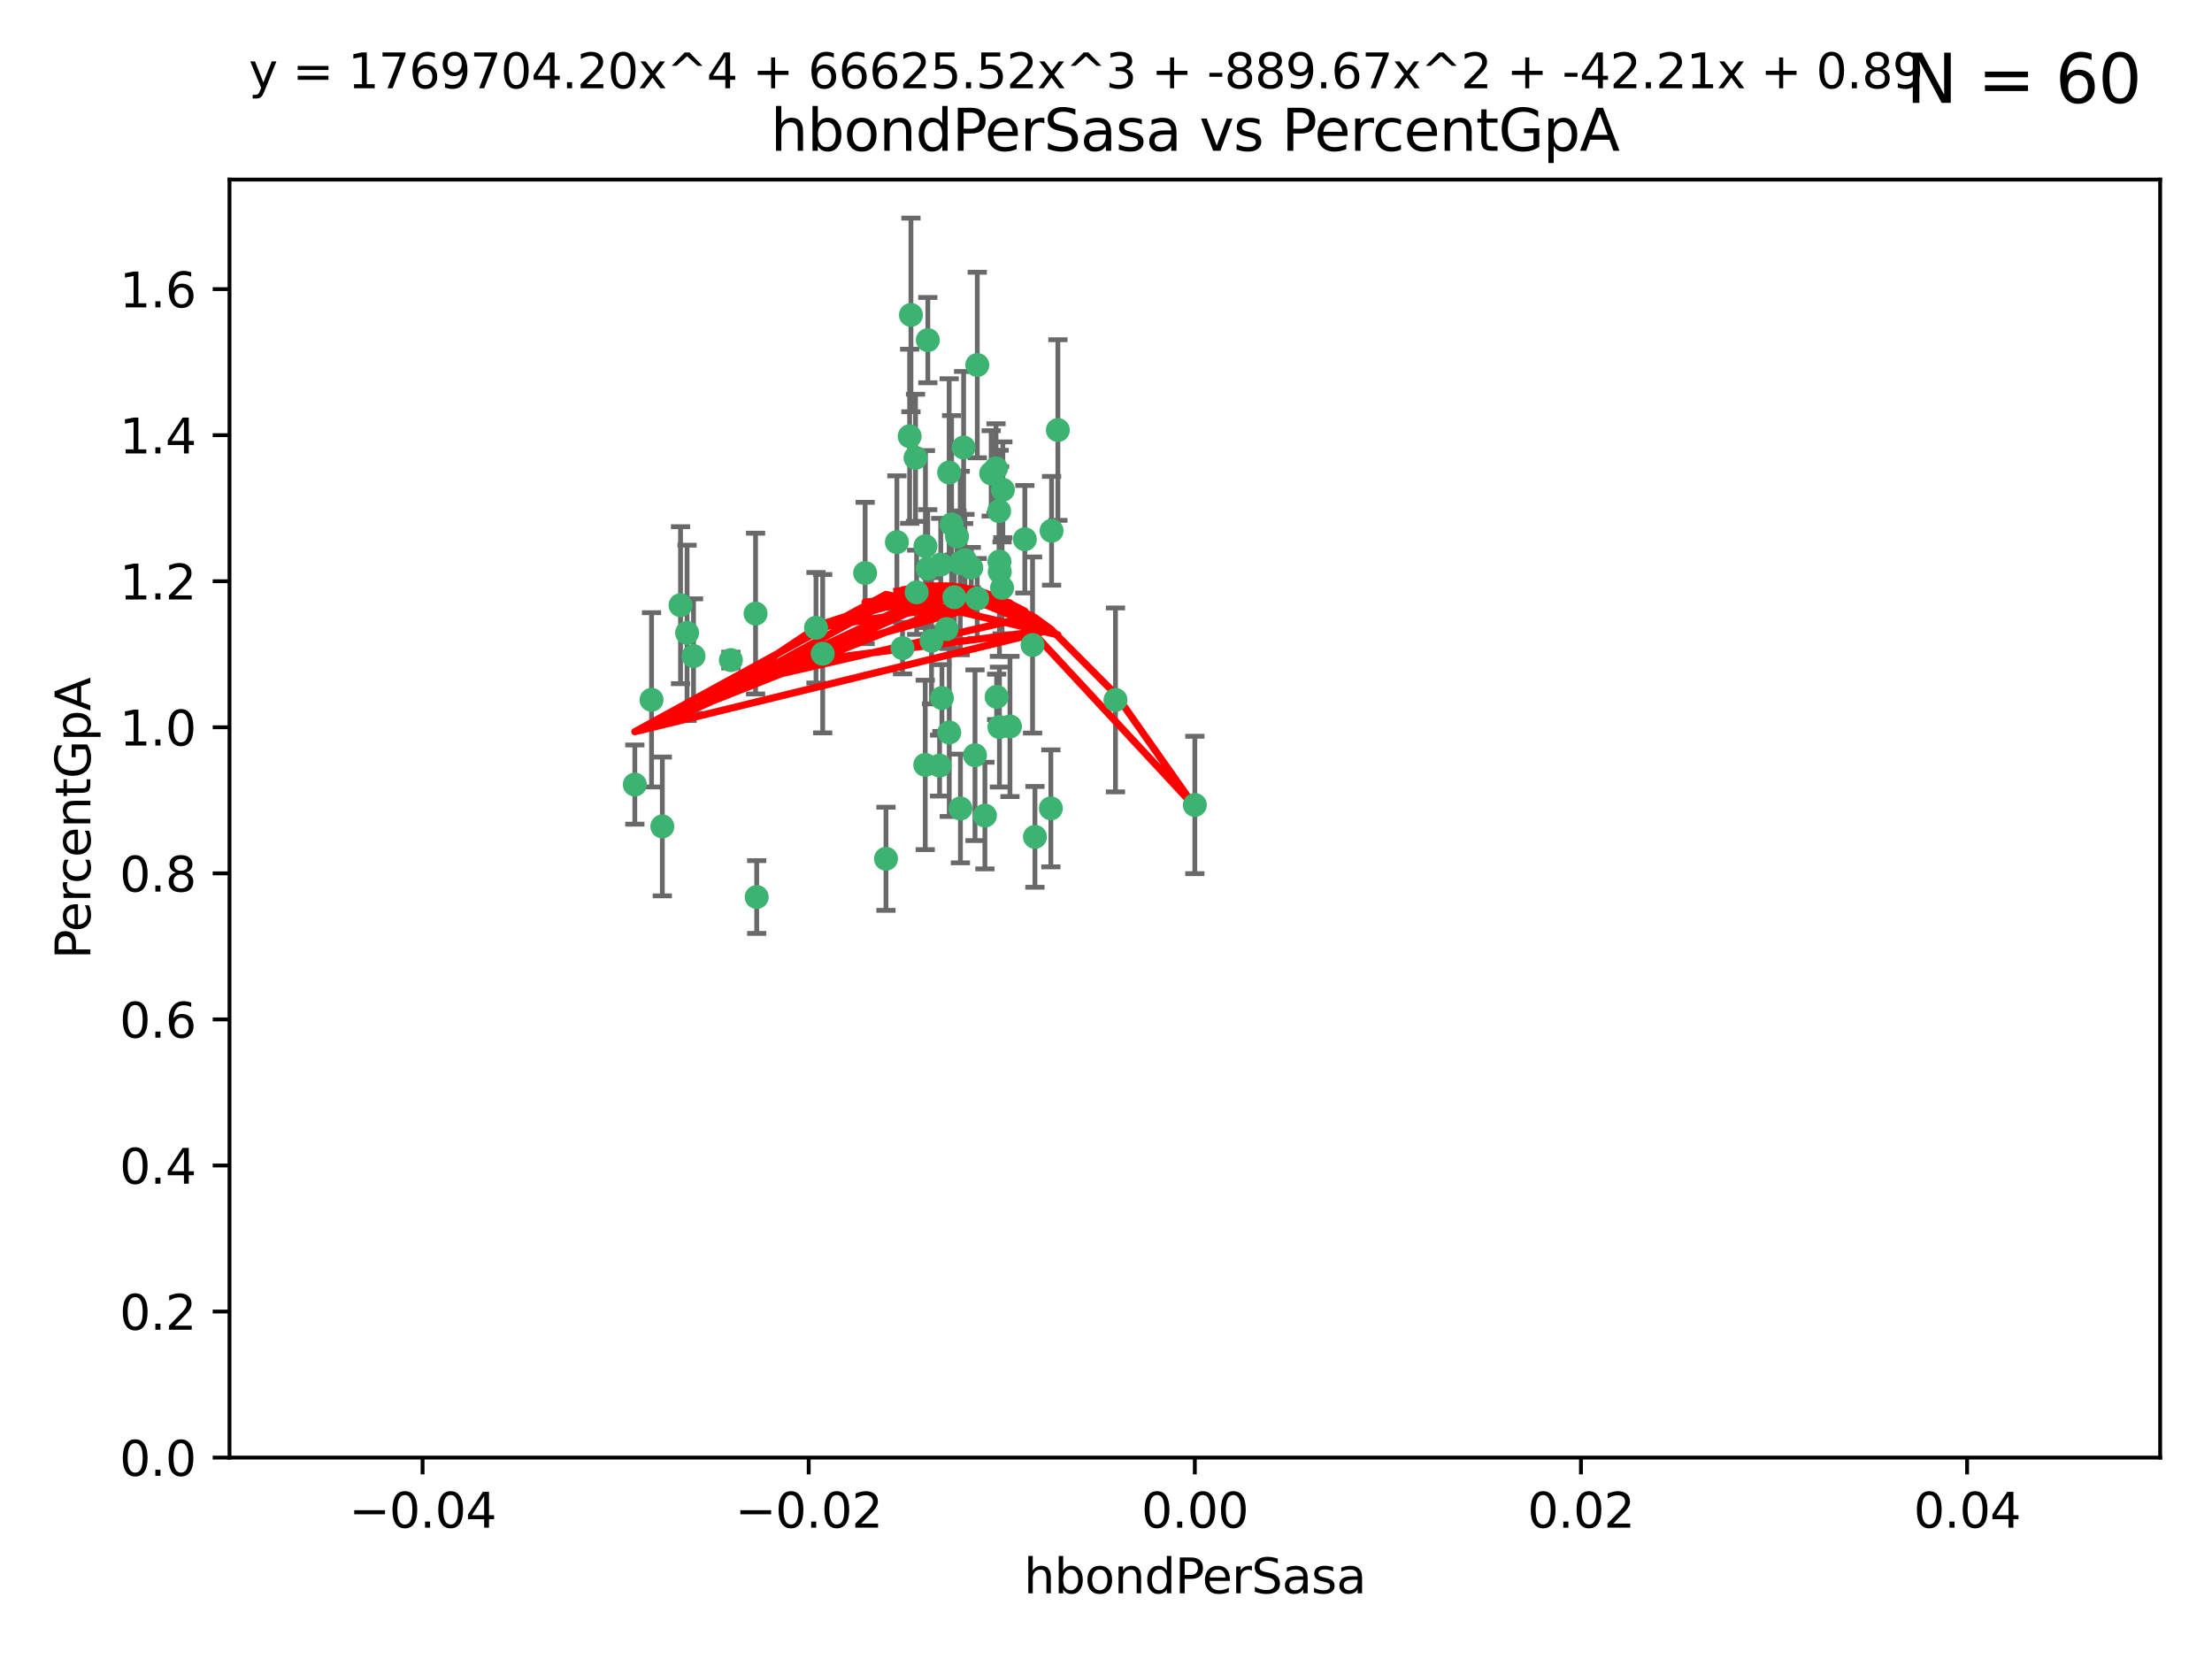 <?xml version="1.0" encoding="utf-8" standalone="no"?>
<!DOCTYPE svg PUBLIC "-//W3C//DTD SVG 1.1//EN"
  "http://www.w3.org/Graphics/SVG/1.1/DTD/svg11.dtd">
<svg xmlns:xlink="http://www.w3.org/1999/xlink" width="460.8pt" height="345.6pt" viewBox="0 0 460.8 345.6" xmlns="http://www.w3.org/2000/svg" version="1.1">
 <defs>
  <style type="text/css">*{stroke-linejoin: round; stroke-linecap: butt}</style>
 </defs>
 <g id="figure_1">
  <g id="patch_1">
   <path d="M 0 345.6 
L 460.8 345.6 
L 460.8 0 
L 0 0 
z
" style="fill: #ffffff"/>
  </g>
  <g id="axes_1">
   <g id="patch_2">
    <path d="M 47.81 303.64 
L 450 303.64 
L 450 37.411 
L 47.81 37.411 
z
" style="fill: #ffffff"/>
   </g>
   <g id="PathCollection_1">
    <defs>
     <path id="me1544c2ccb" d="M 0 1.118 
C 0.297 1.118 0.581 1 0.791 0.791 
C 1 0.581 1.118 0.297 1.118 0 
C 1.118 -0.297 1 -0.581 0.791 -0.791 
C 0.581 -1 0.297 -1.118 0 -1.118 
C -0.297 -1.118 -0.581 -1 -0.791 -0.791 
C -1 -0.581 -1.118 -0.297 -1.118 0 
C -1.118 0.297 -1 0.581 -0.791 0.791 
C -0.581 1 -0.297 1.118 0 1.118 
z
" style="stroke: #3cb371"/>
    </defs>
    <g clip-path="url(#pfe7e576bdf)">
     <use xlink:href="#me1544c2ccb" x="186.841" y="112.935" style="fill: #3cb371; stroke: #3cb371"/>
     <use xlink:href="#me1544c2ccb" x="197.183" y="131.048" style="fill: #3cb371; stroke: #3cb371"/>
     <use xlink:href="#me1544c2ccb" x="189.497" y="90.88" style="fill: #3cb371; stroke: #3cb371"/>
     <use xlink:href="#me1544c2ccb" x="206.483" y="98.611" style="fill: #3cb371; stroke: #3cb371"/>
     <use xlink:href="#me1544c2ccb" x="199.362" y="111.768" style="fill: #3cb371; stroke: #3cb371"/>
     <use xlink:href="#me1544c2ccb" x="203.111" y="157.33" style="fill: #3cb371; stroke: #3cb371"/>
     <use xlink:href="#me1544c2ccb" x="180.222" y="119.368" style="fill: #3cb371; stroke: #3cb371"/>
     <use xlink:href="#me1544c2ccb" x="208.201" y="151.457" style="fill: #3cb371; stroke: #3cb371"/>
     <use xlink:href="#me1544c2ccb" x="189.767" y="65.606" style="fill: #3cb371; stroke: #3cb371"/>
     <use xlink:href="#me1544c2ccb" x="208.27" y="119.105" style="fill: #3cb371; stroke: #3cb371"/>
     <use xlink:href="#me1544c2ccb" x="169.987" y="130.776" style="fill: #3cb371; stroke: #3cb371"/>
     <use xlink:href="#me1544c2ccb" x="157.399" y="127.82" style="fill: #3cb371; stroke: #3cb371"/>
     <use xlink:href="#me1544c2ccb" x="208.911" y="102.028" style="fill: #3cb371; stroke: #3cb371"/>
     <use xlink:href="#me1544c2ccb" x="197.727" y="98.431" style="fill: #3cb371; stroke: #3cb371"/>
     <use xlink:href="#me1544c2ccb" x="193.258" y="118.446" style="fill: #3cb371; stroke: #3cb371"/>
     <use xlink:href="#me1544c2ccb" x="200.74" y="93.226" style="fill: #3cb371; stroke: #3cb371"/>
     <use xlink:href="#me1544c2ccb" x="137.974" y="172.163" style="fill: #3cb371; stroke: #3cb371"/>
     <use xlink:href="#me1544c2ccb" x="135.728" y="145.786" style="fill: #3cb371; stroke: #3cb371"/>
     <use xlink:href="#me1544c2ccb" x="197.748" y="152.588" style="fill: #3cb371; stroke: #3cb371"/>
     <use xlink:href="#me1544c2ccb" x="198.808" y="124.404" style="fill: #3cb371; stroke: #3cb371"/>
     <use xlink:href="#me1544c2ccb" x="188.017" y="135.021" style="fill: #3cb371; stroke: #3cb371"/>
     <use xlink:href="#me1544c2ccb" x="192.745" y="159.342" style="fill: #3cb371; stroke: #3cb371"/>
     <use xlink:href="#me1544c2ccb" x="210.395" y="151.333" style="fill: #3cb371; stroke: #3cb371"/>
     <use xlink:href="#me1544c2ccb" x="200.032" y="117.288" style="fill: #3cb371; stroke: #3cb371"/>
     <use xlink:href="#me1544c2ccb" x="152.254" y="137.505" style="fill: #3cb371; stroke: #3cb371"/>
     <use xlink:href="#me1544c2ccb" x="215.099" y="134.369" style="fill: #3cb371; stroke: #3cb371"/>
     <use xlink:href="#me1544c2ccb" x="198.235" y="109.235" style="fill: #3cb371; stroke: #3cb371"/>
     <use xlink:href="#me1544c2ccb" x="143.128" y="131.834" style="fill: #3cb371; stroke: #3cb371"/>
     <use xlink:href="#me1544c2ccb" x="141.765" y="126.071" style="fill: #3cb371; stroke: #3cb371"/>
     <use xlink:href="#me1544c2ccb" x="190.719" y="95.371" style="fill: #3cb371; stroke: #3cb371"/>
     <use xlink:href="#me1544c2ccb" x="192.786" y="113.783" style="fill: #3cb371; stroke: #3cb371"/>
     <use xlink:href="#me1544c2ccb" x="203.584" y="76.037" style="fill: #3cb371; stroke: #3cb371"/>
     <use xlink:href="#me1544c2ccb" x="195.973" y="117.606" style="fill: #3cb371; stroke: #3cb371"/>
     <use xlink:href="#me1544c2ccb" x="202.337" y="118.255" style="fill: #3cb371; stroke: #3cb371"/>
     <use xlink:href="#me1544c2ccb" x="208.133" y="106.473" style="fill: #3cb371; stroke: #3cb371"/>
     <use xlink:href="#me1544c2ccb" x="213.494" y="112.334" style="fill: #3cb371; stroke: #3cb371"/>
     <use xlink:href="#me1544c2ccb" x="196.219" y="145.408" style="fill: #3cb371; stroke: #3cb371"/>
     <use xlink:href="#me1544c2ccb" x="190.955" y="123.385" style="fill: #3cb371; stroke: #3cb371"/>
     <use xlink:href="#me1544c2ccb" x="194.053" y="133.482" style="fill: #3cb371; stroke: #3cb371"/>
     <use xlink:href="#me1544c2ccb" x="201.01" y="116.673" style="fill: #3cb371; stroke: #3cb371"/>
     <use xlink:href="#me1544c2ccb" x="193.283" y="70.852" style="fill: #3cb371; stroke: #3cb371"/>
     <use xlink:href="#me1544c2ccb" x="208.202" y="116.973" style="fill: #3cb371; stroke: #3cb371"/>
     <use xlink:href="#me1544c2ccb" x="207.487" y="97.572" style="fill: #3cb371; stroke: #3cb371"/>
     <use xlink:href="#me1544c2ccb" x="203.569" y="124.669" style="fill: #3cb371; stroke: #3cb371"/>
     <use xlink:href="#me1544c2ccb" x="207.62" y="145.171" style="fill: #3cb371; stroke: #3cb371"/>
     <use xlink:href="#me1544c2ccb" x="200.074" y="168.419" style="fill: #3cb371; stroke: #3cb371"/>
     <use xlink:href="#me1544c2ccb" x="171.383" y="136.178" style="fill: #3cb371; stroke: #3cb371"/>
     <use xlink:href="#me1544c2ccb" x="195.734" y="159.488" style="fill: #3cb371; stroke: #3cb371"/>
     <use xlink:href="#me1544c2ccb" x="220.377" y="89.586" style="fill: #3cb371; stroke: #3cb371"/>
     <use xlink:href="#me1544c2ccb" x="184.566" y="178.897" style="fill: #3cb371; stroke: #3cb371"/>
     <use xlink:href="#me1544c2ccb" x="132.246" y="163.438" style="fill: #3cb371; stroke: #3cb371"/>
     <use xlink:href="#me1544c2ccb" x="219.062" y="110.571" style="fill: #3cb371; stroke: #3cb371"/>
     <use xlink:href="#me1544c2ccb" x="157.634" y="186.867" style="fill: #3cb371; stroke: #3cb371"/>
     <use xlink:href="#me1544c2ccb" x="144.473" y="136.674" style="fill: #3cb371; stroke: #3cb371"/>
     <use xlink:href="#me1544c2ccb" x="205.177" y="169.899" style="fill: #3cb371; stroke: #3cb371"/>
     <use xlink:href="#me1544c2ccb" x="215.6" y="174.332" style="fill: #3cb371; stroke: #3cb371"/>
     <use xlink:href="#me1544c2ccb" x="218.914" y="168.396" style="fill: #3cb371; stroke: #3cb371"/>
     <use xlink:href="#me1544c2ccb" x="232.374" y="145.801" style="fill: #3cb371; stroke: #3cb371"/>
     <use xlink:href="#me1544c2ccb" x="248.905" y="167.688" style="fill: #3cb371; stroke: #3cb371"/>
     <use xlink:href="#me1544c2ccb" x="208.75" y="122.465" style="fill: #3cb371; stroke: #3cb371"/>
    </g>
   </g>
   <g id="matplotlib.axis_1">
    <g id="xtick_1">
     <g id="line2d_1">
      <defs>
       <path id="m67b1a441a1" d="M 0 0 
L 0 3.5 
" style="stroke: #000000; stroke-width: 0.8"/>
      </defs>
      <g>
       <use xlink:href="#m67b1a441a1" x="88.029" y="303.64" style="stroke: #000000; stroke-width: 0.8"/>
      </g>
     </g>
     <g id="text_1">
      <!-- −0.04 -->
      <g transform="translate(72.706 318.238)scale(0.1 -0.1)">
       <defs>
        <path id="DejaVuSans-2212" d="M 678 2272 
L 4684 2272 
L 4684 1741 
L 678 1741 
L 678 2272 
z
" transform="scale(0.016)"/>
        <path id="DejaVuSans-30" d="M 2034 4250 
Q 1547 4250 1301 3770 
Q 1056 3291 1056 2328 
Q 1056 1369 1301 889 
Q 1547 409 2034 409 
Q 2525 409 2770 889 
Q 3016 1369 3016 2328 
Q 3016 3291 2770 3770 
Q 2525 4250 2034 4250 
z
M 2034 4750 
Q 2819 4750 3233 4129 
Q 3647 3509 3647 2328 
Q 3647 1150 3233 529 
Q 2819 -91 2034 -91 
Q 1250 -91 836 529 
Q 422 1150 422 2328 
Q 422 3509 836 4129 
Q 1250 4750 2034 4750 
z
" transform="scale(0.016)"/>
        <path id="DejaVuSans-2e" d="M 684 794 
L 1344 794 
L 1344 0 
L 684 0 
L 684 794 
z
" transform="scale(0.016)"/>
        <path id="DejaVuSans-34" d="M 2419 4116 
L 825 1625 
L 2419 1625 
L 2419 4116 
z
M 2253 4666 
L 3047 4666 
L 3047 1625 
L 3713 1625 
L 3713 1100 
L 3047 1100 
L 3047 0 
L 2419 0 
L 2419 1100 
L 313 1100 
L 313 1709 
L 2253 4666 
z
" transform="scale(0.016)"/>
       </defs>
       <use xlink:href="#DejaVuSans-2212"/>
       <use xlink:href="#DejaVuSans-30" x="83.789"/>
       <use xlink:href="#DejaVuSans-2e" x="147.412"/>
       <use xlink:href="#DejaVuSans-30" x="179.199"/>
       <use xlink:href="#DejaVuSans-34" x="242.822"/>
      </g>
     </g>
    </g>
    <g id="xtick_2">
     <g id="line2d_2">
      <g>
       <use xlink:href="#m67b1a441a1" x="168.467" y="303.64" style="stroke: #000000; stroke-width: 0.8"/>
      </g>
     </g>
     <g id="text_2">
      <!-- −0.02 -->
      <g transform="translate(153.144 318.238)scale(0.1 -0.1)">
       <defs>
        <path id="DejaVuSans-32" d="M 1228 531 
L 3431 531 
L 3431 0 
L 469 0 
L 469 531 
Q 828 903 1448 1529 
Q 2069 2156 2228 2338 
Q 2531 2678 2651 2914 
Q 2772 3150 2772 3378 
Q 2772 3750 2511 3984 
Q 2250 4219 1831 4219 
Q 1534 4219 1204 4116 
Q 875 4013 500 3803 
L 500 4441 
Q 881 4594 1212 4672 
Q 1544 4750 1819 4750 
Q 2544 4750 2975 4387 
Q 3406 4025 3406 3419 
Q 3406 3131 3298 2873 
Q 3191 2616 2906 2266 
Q 2828 2175 2409 1742 
Q 1991 1309 1228 531 
z
" transform="scale(0.016)"/>
       </defs>
       <use xlink:href="#DejaVuSans-2212"/>
       <use xlink:href="#DejaVuSans-30" x="83.789"/>
       <use xlink:href="#DejaVuSans-2e" x="147.412"/>
       <use xlink:href="#DejaVuSans-30" x="179.199"/>
       <use xlink:href="#DejaVuSans-32" x="242.822"/>
      </g>
     </g>
    </g>
    <g id="xtick_3">
     <g id="line2d_3">
      <g>
       <use xlink:href="#m67b1a441a1" x="248.905" y="303.64" style="stroke: #000000; stroke-width: 0.8"/>
      </g>
     </g>
     <g id="text_3">
      <!-- 0.00 -->
      <g transform="translate(237.772 318.238)scale(0.1 -0.1)">
       <use xlink:href="#DejaVuSans-30"/>
       <use xlink:href="#DejaVuSans-2e" x="63.623"/>
       <use xlink:href="#DejaVuSans-30" x="95.41"/>
       <use xlink:href="#DejaVuSans-30" x="159.033"/>
      </g>
     </g>
    </g>
    <g id="xtick_4">
     <g id="line2d_4">
      <g>
       <use xlink:href="#m67b1a441a1" x="329.343" y="303.64" style="stroke: #000000; stroke-width: 0.8"/>
      </g>
     </g>
     <g id="text_4">
      <!-- 0.02 -->
      <g transform="translate(318.21 318.238)scale(0.1 -0.1)">
       <use xlink:href="#DejaVuSans-30"/>
       <use xlink:href="#DejaVuSans-2e" x="63.623"/>
       <use xlink:href="#DejaVuSans-30" x="95.41"/>
       <use xlink:href="#DejaVuSans-32" x="159.033"/>
      </g>
     </g>
    </g>
    <g id="xtick_5">
     <g id="line2d_5">
      <g>
       <use xlink:href="#m67b1a441a1" x="409.781" y="303.64" style="stroke: #000000; stroke-width: 0.8"/>
      </g>
     </g>
     <g id="text_5">
      <!-- 0.04 -->
      <g transform="translate(398.648 318.238)scale(0.1 -0.1)">
       <use xlink:href="#DejaVuSans-30"/>
       <use xlink:href="#DejaVuSans-2e" x="63.623"/>
       <use xlink:href="#DejaVuSans-30" x="95.41"/>
       <use xlink:href="#DejaVuSans-34" x="159.033"/>
      </g>
     </g>
    </g>
    <g id="text_6">
     <!-- hbondPerSasa -->
     <g transform="translate(213.287 331.917)scale(0.1 -0.1)">
      <defs>
       <path id="DejaVuSans-68" d="M 3513 2113 
L 3513 0 
L 2938 0 
L 2938 2094 
Q 2938 2591 2744 2837 
Q 2550 3084 2163 3084 
Q 1697 3084 1428 2787 
Q 1159 2491 1159 1978 
L 1159 0 
L 581 0 
L 581 4863 
L 1159 4863 
L 1159 2956 
Q 1366 3272 1645 3428 
Q 1925 3584 2291 3584 
Q 2894 3584 3203 3211 
Q 3513 2838 3513 2113 
z
" transform="scale(0.016)"/>
       <path id="DejaVuSans-62" d="M 3116 1747 
Q 3116 2381 2855 2742 
Q 2594 3103 2138 3103 
Q 1681 3103 1420 2742 
Q 1159 2381 1159 1747 
Q 1159 1113 1420 752 
Q 1681 391 2138 391 
Q 2594 391 2855 752 
Q 3116 1113 3116 1747 
z
M 1159 2969 
Q 1341 3281 1617 3432 
Q 1894 3584 2278 3584 
Q 2916 3584 3314 3078 
Q 3713 2572 3713 1747 
Q 3713 922 3314 415 
Q 2916 -91 2278 -91 
Q 1894 -91 1617 61 
Q 1341 213 1159 525 
L 1159 0 
L 581 0 
L 581 4863 
L 1159 4863 
L 1159 2969 
z
" transform="scale(0.016)"/>
       <path id="DejaVuSans-6f" d="M 1959 3097 
Q 1497 3097 1228 2736 
Q 959 2375 959 1747 
Q 959 1119 1226 758 
Q 1494 397 1959 397 
Q 2419 397 2687 759 
Q 2956 1122 2956 1747 
Q 2956 2369 2687 2733 
Q 2419 3097 1959 3097 
z
M 1959 3584 
Q 2709 3584 3137 3096 
Q 3566 2609 3566 1747 
Q 3566 888 3137 398 
Q 2709 -91 1959 -91 
Q 1206 -91 779 398 
Q 353 888 353 1747 
Q 353 2609 779 3096 
Q 1206 3584 1959 3584 
z
" transform="scale(0.016)"/>
       <path id="DejaVuSans-6e" d="M 3513 2113 
L 3513 0 
L 2938 0 
L 2938 2094 
Q 2938 2591 2744 2837 
Q 2550 3084 2163 3084 
Q 1697 3084 1428 2787 
Q 1159 2491 1159 1978 
L 1159 0 
L 581 0 
L 581 3500 
L 1159 3500 
L 1159 2956 
Q 1366 3272 1645 3428 
Q 1925 3584 2291 3584 
Q 2894 3584 3203 3211 
Q 3513 2838 3513 2113 
z
" transform="scale(0.016)"/>
       <path id="DejaVuSans-64" d="M 2906 2969 
L 2906 4863 
L 3481 4863 
L 3481 0 
L 2906 0 
L 2906 525 
Q 2725 213 2448 61 
Q 2172 -91 1784 -91 
Q 1150 -91 751 415 
Q 353 922 353 1747 
Q 353 2572 751 3078 
Q 1150 3584 1784 3584 
Q 2172 3584 2448 3432 
Q 2725 3281 2906 2969 
z
M 947 1747 
Q 947 1113 1208 752 
Q 1469 391 1925 391 
Q 2381 391 2643 752 
Q 2906 1113 2906 1747 
Q 2906 2381 2643 2742 
Q 2381 3103 1925 3103 
Q 1469 3103 1208 2742 
Q 947 2381 947 1747 
z
" transform="scale(0.016)"/>
       <path id="DejaVuSans-50" d="M 1259 4147 
L 1259 2394 
L 2053 2394 
Q 2494 2394 2734 2622 
Q 2975 2850 2975 3272 
Q 2975 3691 2734 3919 
Q 2494 4147 2053 4147 
L 1259 4147 
z
M 628 4666 
L 2053 4666 
Q 2838 4666 3239 4311 
Q 3641 3956 3641 3272 
Q 3641 2581 3239 2228 
Q 2838 1875 2053 1875 
L 1259 1875 
L 1259 0 
L 628 0 
L 628 4666 
z
" transform="scale(0.016)"/>
       <path id="DejaVuSans-65" d="M 3597 1894 
L 3597 1613 
L 953 1613 
Q 991 1019 1311 708 
Q 1631 397 2203 397 
Q 2534 397 2845 478 
Q 3156 559 3463 722 
L 3463 178 
Q 3153 47 2828 -22 
Q 2503 -91 2169 -91 
Q 1331 -91 842 396 
Q 353 884 353 1716 
Q 353 2575 817 3079 
Q 1281 3584 2069 3584 
Q 2775 3584 3186 3129 
Q 3597 2675 3597 1894 
z
M 3022 2063 
Q 3016 2534 2758 2815 
Q 2500 3097 2075 3097 
Q 1594 3097 1305 2825 
Q 1016 2553 972 2059 
L 3022 2063 
z
" transform="scale(0.016)"/>
       <path id="DejaVuSans-72" d="M 2631 2963 
Q 2534 3019 2420 3045 
Q 2306 3072 2169 3072 
Q 1681 3072 1420 2755 
Q 1159 2438 1159 1844 
L 1159 0 
L 581 0 
L 581 3500 
L 1159 3500 
L 1159 2956 
Q 1341 3275 1631 3429 
Q 1922 3584 2338 3584 
Q 2397 3584 2469 3576 
Q 2541 3569 2628 3553 
L 2631 2963 
z
" transform="scale(0.016)"/>
       <path id="DejaVuSans-53" d="M 3425 4513 
L 3425 3897 
Q 3066 4069 2747 4153 
Q 2428 4238 2131 4238 
Q 1616 4238 1336 4038 
Q 1056 3838 1056 3469 
Q 1056 3159 1242 3001 
Q 1428 2844 1947 2747 
L 2328 2669 
Q 3034 2534 3370 2195 
Q 3706 1856 3706 1288 
Q 3706 609 3251 259 
Q 2797 -91 1919 -91 
Q 1588 -91 1214 -16 
Q 841 59 441 206 
L 441 856 
Q 825 641 1194 531 
Q 1563 422 1919 422 
Q 2459 422 2753 634 
Q 3047 847 3047 1241 
Q 3047 1584 2836 1778 
Q 2625 1972 2144 2069 
L 1759 2144 
Q 1053 2284 737 2584 
Q 422 2884 422 3419 
Q 422 4038 858 4394 
Q 1294 4750 2059 4750 
Q 2388 4750 2728 4690 
Q 3069 4631 3425 4513 
z
" transform="scale(0.016)"/>
       <path id="DejaVuSans-61" d="M 2194 1759 
Q 1497 1759 1228 1600 
Q 959 1441 959 1056 
Q 959 750 1161 570 
Q 1363 391 1709 391 
Q 2188 391 2477 730 
Q 2766 1069 2766 1631 
L 2766 1759 
L 2194 1759 
z
M 3341 1997 
L 3341 0 
L 2766 0 
L 2766 531 
Q 2569 213 2275 61 
Q 1981 -91 1556 -91 
Q 1019 -91 701 211 
Q 384 513 384 1019 
Q 384 1609 779 1909 
Q 1175 2209 1959 2209 
L 2766 2209 
L 2766 2266 
Q 2766 2663 2505 2880 
Q 2244 3097 1772 3097 
Q 1472 3097 1187 3025 
Q 903 2953 641 2809 
L 641 3341 
Q 956 3463 1253 3523 
Q 1550 3584 1831 3584 
Q 2591 3584 2966 3190 
Q 3341 2797 3341 1997 
z
" transform="scale(0.016)"/>
       <path id="DejaVuSans-73" d="M 2834 3397 
L 2834 2853 
Q 2591 2978 2328 3040 
Q 2066 3103 1784 3103 
Q 1356 3103 1142 2972 
Q 928 2841 928 2578 
Q 928 2378 1081 2264 
Q 1234 2150 1697 2047 
L 1894 2003 
Q 2506 1872 2764 1633 
Q 3022 1394 3022 966 
Q 3022 478 2636 193 
Q 2250 -91 1575 -91 
Q 1294 -91 989 -36 
Q 684 19 347 128 
L 347 722 
Q 666 556 975 473 
Q 1284 391 1588 391 
Q 1994 391 2212 530 
Q 2431 669 2431 922 
Q 2431 1156 2273 1281 
Q 2116 1406 1581 1522 
L 1381 1569 
Q 847 1681 609 1914 
Q 372 2147 372 2553 
Q 372 3047 722 3315 
Q 1072 3584 1716 3584 
Q 2034 3584 2315 3537 
Q 2597 3491 2834 3397 
z
" transform="scale(0.016)"/>
      </defs>
      <use xlink:href="#DejaVuSans-68"/>
      <use xlink:href="#DejaVuSans-62" x="63.379"/>
      <use xlink:href="#DejaVuSans-6f" x="126.855"/>
      <use xlink:href="#DejaVuSans-6e" x="188.037"/>
      <use xlink:href="#DejaVuSans-64" x="251.416"/>
      <use xlink:href="#DejaVuSans-50" x="314.893"/>
      <use xlink:href="#DejaVuSans-65" x="371.57"/>
      <use xlink:href="#DejaVuSans-72" x="433.094"/>
      <use xlink:href="#DejaVuSans-53" x="474.207"/>
      <use xlink:href="#DejaVuSans-61" x="537.684"/>
      <use xlink:href="#DejaVuSans-73" x="598.963"/>
      <use xlink:href="#DejaVuSans-61" x="651.062"/>
     </g>
    </g>
   </g>
   <g id="matplotlib.axis_2">
    <g id="ytick_1">
     <g id="line2d_6">
      <defs>
       <path id="m47189e7458" d="M 0 0 
L -3.5 0 
" style="stroke: #000000; stroke-width: 0.8"/>
      </defs>
      <g>
       <use xlink:href="#m47189e7458" x="47.81" y="303.64" style="stroke: #000000; stroke-width: 0.8"/>
      </g>
     </g>
     <g id="text_7">
      <!-- 0.0 -->
      <g transform="translate(24.907 307.439)scale(0.1 -0.1)">
       <use xlink:href="#DejaVuSans-30"/>
       <use xlink:href="#DejaVuSans-2e" x="63.623"/>
       <use xlink:href="#DejaVuSans-30" x="95.41"/>
      </g>
     </g>
    </g>
    <g id="ytick_2">
     <g id="line2d_7">
      <g>
       <use xlink:href="#m47189e7458" x="47.81" y="273.214" style="stroke: #000000; stroke-width: 0.8"/>
      </g>
     </g>
     <g id="text_8">
      <!-- 0.2 -->
      <g transform="translate(24.907 277.013)scale(0.1 -0.1)">
       <use xlink:href="#DejaVuSans-30"/>
       <use xlink:href="#DejaVuSans-2e" x="63.623"/>
       <use xlink:href="#DejaVuSans-32" x="95.41"/>
      </g>
     </g>
    </g>
    <g id="ytick_3">
     <g id="line2d_8">
      <g>
       <use xlink:href="#m47189e7458" x="47.81" y="242.788" style="stroke: #000000; stroke-width: 0.8"/>
      </g>
     </g>
     <g id="text_9">
      <!-- 0.4 -->
      <g transform="translate(24.907 246.587)scale(0.1 -0.1)">
       <use xlink:href="#DejaVuSans-30"/>
       <use xlink:href="#DejaVuSans-2e" x="63.623"/>
       <use xlink:href="#DejaVuSans-34" x="95.41"/>
      </g>
     </g>
    </g>
    <g id="ytick_4">
     <g id="line2d_9">
      <g>
       <use xlink:href="#m47189e7458" x="47.81" y="212.362" style="stroke: #000000; stroke-width: 0.8"/>
      </g>
     </g>
     <g id="text_10">
      <!-- 0.6 -->
      <g transform="translate(24.907 216.161)scale(0.1 -0.1)">
       <defs>
        <path id="DejaVuSans-36" d="M 2113 2584 
Q 1688 2584 1439 2293 
Q 1191 2003 1191 1497 
Q 1191 994 1439 701 
Q 1688 409 2113 409 
Q 2538 409 2786 701 
Q 3034 994 3034 1497 
Q 3034 2003 2786 2293 
Q 2538 2584 2113 2584 
z
M 3366 4563 
L 3366 3988 
Q 3128 4100 2886 4159 
Q 2644 4219 2406 4219 
Q 1781 4219 1451 3797 
Q 1122 3375 1075 2522 
Q 1259 2794 1537 2939 
Q 1816 3084 2150 3084 
Q 2853 3084 3261 2657 
Q 3669 2231 3669 1497 
Q 3669 778 3244 343 
Q 2819 -91 2113 -91 
Q 1303 -91 875 529 
Q 447 1150 447 2328 
Q 447 3434 972 4092 
Q 1497 4750 2381 4750 
Q 2619 4750 2861 4703 
Q 3103 4656 3366 4563 
z
" transform="scale(0.016)"/>
       </defs>
       <use xlink:href="#DejaVuSans-30"/>
       <use xlink:href="#DejaVuSans-2e" x="63.623"/>
       <use xlink:href="#DejaVuSans-36" x="95.41"/>
      </g>
     </g>
    </g>
    <g id="ytick_5">
     <g id="line2d_10">
      <g>
       <use xlink:href="#m47189e7458" x="47.81" y="181.935" style="stroke: #000000; stroke-width: 0.8"/>
      </g>
     </g>
     <g id="text_11">
      <!-- 0.8 -->
      <g transform="translate(24.907 185.735)scale(0.1 -0.1)">
       <defs>
        <path id="DejaVuSans-38" d="M 2034 2216 
Q 1584 2216 1326 1975 
Q 1069 1734 1069 1313 
Q 1069 891 1326 650 
Q 1584 409 2034 409 
Q 2484 409 2743 651 
Q 3003 894 3003 1313 
Q 3003 1734 2745 1975 
Q 2488 2216 2034 2216 
z
M 1403 2484 
Q 997 2584 770 2862 
Q 544 3141 544 3541 
Q 544 4100 942 4425 
Q 1341 4750 2034 4750 
Q 2731 4750 3128 4425 
Q 3525 4100 3525 3541 
Q 3525 3141 3298 2862 
Q 3072 2584 2669 2484 
Q 3125 2378 3379 2068 
Q 3634 1759 3634 1313 
Q 3634 634 3220 271 
Q 2806 -91 2034 -91 
Q 1263 -91 848 271 
Q 434 634 434 1313 
Q 434 1759 690 2068 
Q 947 2378 1403 2484 
z
M 1172 3481 
Q 1172 3119 1398 2916 
Q 1625 2713 2034 2713 
Q 2441 2713 2670 2916 
Q 2900 3119 2900 3481 
Q 2900 3844 2670 4047 
Q 2441 4250 2034 4250 
Q 1625 4250 1398 4047 
Q 1172 3844 1172 3481 
z
" transform="scale(0.016)"/>
       </defs>
       <use xlink:href="#DejaVuSans-30"/>
       <use xlink:href="#DejaVuSans-2e" x="63.623"/>
       <use xlink:href="#DejaVuSans-38" x="95.41"/>
      </g>
     </g>
    </g>
    <g id="ytick_6">
     <g id="line2d_11">
      <g>
       <use xlink:href="#m47189e7458" x="47.81" y="151.509" style="stroke: #000000; stroke-width: 0.8"/>
      </g>
     </g>
     <g id="text_12">
      <!-- 1.0 -->
      <g transform="translate(24.907 155.308)scale(0.1 -0.1)">
       <defs>
        <path id="DejaVuSans-31" d="M 794 531 
L 1825 531 
L 1825 4091 
L 703 3866 
L 703 4441 
L 1819 4666 
L 2450 4666 
L 2450 531 
L 3481 531 
L 3481 0 
L 794 0 
L 794 531 
z
" transform="scale(0.016)"/>
       </defs>
       <use xlink:href="#DejaVuSans-31"/>
       <use xlink:href="#DejaVuSans-2e" x="63.623"/>
       <use xlink:href="#DejaVuSans-30" x="95.41"/>
      </g>
     </g>
    </g>
    <g id="ytick_7">
     <g id="line2d_12">
      <g>
       <use xlink:href="#m47189e7458" x="47.81" y="121.083" style="stroke: #000000; stroke-width: 0.8"/>
      </g>
     </g>
     <g id="text_13">
      <!-- 1.2 -->
      <g transform="translate(24.907 124.882)scale(0.1 -0.1)">
       <use xlink:href="#DejaVuSans-31"/>
       <use xlink:href="#DejaVuSans-2e" x="63.623"/>
       <use xlink:href="#DejaVuSans-32" x="95.41"/>
      </g>
     </g>
    </g>
    <g id="ytick_8">
     <g id="line2d_13">
      <g>
       <use xlink:href="#m47189e7458" x="47.81" y="90.657" style="stroke: #000000; stroke-width: 0.8"/>
      </g>
     </g>
     <g id="text_14">
      <!-- 1.4 -->
      <g transform="translate(24.907 94.456)scale(0.1 -0.1)">
       <use xlink:href="#DejaVuSans-31"/>
       <use xlink:href="#DejaVuSans-2e" x="63.623"/>
       <use xlink:href="#DejaVuSans-34" x="95.41"/>
      </g>
     </g>
    </g>
    <g id="ytick_9">
     <g id="line2d_14">
      <g>
       <use xlink:href="#m47189e7458" x="47.81" y="60.231" style="stroke: #000000; stroke-width: 0.8"/>
      </g>
     </g>
     <g id="text_15">
      <!-- 1.6 -->
      <g transform="translate(24.907 64.03)scale(0.1 -0.1)">
       <use xlink:href="#DejaVuSans-31"/>
       <use xlink:href="#DejaVuSans-2e" x="63.623"/>
       <use xlink:href="#DejaVuSans-36" x="95.41"/>
      </g>
     </g>
    </g>
    <g id="text_16">
     <!-- PercentGpA -->
     <g transform="translate(18.827 199.802)rotate(-90)scale(0.1 -0.1)">
      <defs>
       <path id="DejaVuSans-63" d="M 3122 3366 
L 3122 2828 
Q 2878 2963 2633 3030 
Q 2388 3097 2138 3097 
Q 1578 3097 1268 2742 
Q 959 2388 959 1747 
Q 959 1106 1268 751 
Q 1578 397 2138 397 
Q 2388 397 2633 464 
Q 2878 531 3122 666 
L 3122 134 
Q 2881 22 2623 -34 
Q 2366 -91 2075 -91 
Q 1284 -91 818 406 
Q 353 903 353 1747 
Q 353 2603 823 3093 
Q 1294 3584 2113 3584 
Q 2378 3584 2631 3529 
Q 2884 3475 3122 3366 
z
" transform="scale(0.016)"/>
       <path id="DejaVuSans-74" d="M 1172 4494 
L 1172 3500 
L 2356 3500 
L 2356 3053 
L 1172 3053 
L 1172 1153 
Q 1172 725 1289 603 
Q 1406 481 1766 481 
L 2356 481 
L 2356 0 
L 1766 0 
Q 1100 0 847 248 
Q 594 497 594 1153 
L 594 3053 
L 172 3053 
L 172 3500 
L 594 3500 
L 594 4494 
L 1172 4494 
z
" transform="scale(0.016)"/>
       <path id="DejaVuSans-47" d="M 3809 666 
L 3809 1919 
L 2778 1919 
L 2778 2438 
L 4434 2438 
L 4434 434 
Q 4069 175 3628 42 
Q 3188 -91 2688 -91 
Q 1594 -91 976 548 
Q 359 1188 359 2328 
Q 359 3472 976 4111 
Q 1594 4750 2688 4750 
Q 3144 4750 3555 4637 
Q 3966 4525 4313 4306 
L 4313 3634 
Q 3963 3931 3569 4081 
Q 3175 4231 2741 4231 
Q 1884 4231 1454 3753 
Q 1025 3275 1025 2328 
Q 1025 1384 1454 906 
Q 1884 428 2741 428 
Q 3075 428 3337 486 
Q 3600 544 3809 666 
z
" transform="scale(0.016)"/>
       <path id="DejaVuSans-70" d="M 1159 525 
L 1159 -1331 
L 581 -1331 
L 581 3500 
L 1159 3500 
L 1159 2969 
Q 1341 3281 1617 3432 
Q 1894 3584 2278 3584 
Q 2916 3584 3314 3078 
Q 3713 2572 3713 1747 
Q 3713 922 3314 415 
Q 2916 -91 2278 -91 
Q 1894 -91 1617 61 
Q 1341 213 1159 525 
z
M 3116 1747 
Q 3116 2381 2855 2742 
Q 2594 3103 2138 3103 
Q 1681 3103 1420 2742 
Q 1159 2381 1159 1747 
Q 1159 1113 1420 752 
Q 1681 391 2138 391 
Q 2594 391 2855 752 
Q 3116 1113 3116 1747 
z
" transform="scale(0.016)"/>
       <path id="DejaVuSans-41" d="M 2188 4044 
L 1331 1722 
L 3047 1722 
L 2188 4044 
z
M 1831 4666 
L 2547 4666 
L 4325 0 
L 3669 0 
L 3244 1197 
L 1141 1197 
L 716 0 
L 50 0 
L 1831 4666 
z
" transform="scale(0.016)"/>
      </defs>
      <use xlink:href="#DejaVuSans-50"/>
      <use xlink:href="#DejaVuSans-65" x="56.678"/>
      <use xlink:href="#DejaVuSans-72" x="118.201"/>
      <use xlink:href="#DejaVuSans-63" x="157.064"/>
      <use xlink:href="#DejaVuSans-65" x="212.045"/>
      <use xlink:href="#DejaVuSans-6e" x="273.568"/>
      <use xlink:href="#DejaVuSans-74" x="336.947"/>
      <use xlink:href="#DejaVuSans-47" x="376.156"/>
      <use xlink:href="#DejaVuSans-70" x="453.646"/>
      <use xlink:href="#DejaVuSans-41" x="517.123"/>
     </g>
    </g>
   </g>
   <g id="LineCollection_1">
    <path d="M 186.841 126.742 
L 186.841 99.128 
" clip-path="url(#pfe7e576bdf)" style="fill: none; stroke: #696969"/>
    <path d="M 197.183 134.958 
L 197.183 127.138 
" clip-path="url(#pfe7e576bdf)" style="fill: none; stroke: #696969"/>
    <path d="M 189.497 109.021 
L 189.497 72.739 
" clip-path="url(#pfe7e576bdf)" style="fill: none; stroke: #696969"/>
    <path d="M 206.483 107.5 
L 206.483 89.723 
" clip-path="url(#pfe7e576bdf)" style="fill: none; stroke: #696969"/>
    <path d="M 199.362 117.091 
L 199.362 106.444 
" clip-path="url(#pfe7e576bdf)" style="fill: none; stroke: #696969"/>
    <path d="M 203.111 175.107 
L 203.111 139.552 
" clip-path="url(#pfe7e576bdf)" style="fill: none; stroke: #696969"/>
    <path d="M 180.222 134.091 
L 180.222 104.645 
" clip-path="url(#pfe7e576bdf)" style="fill: none; stroke: #696969"/>
    <path d="M 208.201 163.945 
L 208.201 138.968 
" clip-path="url(#pfe7e576bdf)" style="fill: none; stroke: #696969"/>
    <path d="M 189.767 85.777 
L 189.767 45.434 
" clip-path="url(#pfe7e576bdf)" style="fill: none; stroke: #696969"/>
    <path d="M 208.27 132.572 
L 208.27 105.638 
" clip-path="url(#pfe7e576bdf)" style="fill: none; stroke: #696969"/>
    <path d="M 169.987 142.284 
L 169.987 119.267 
" clip-path="url(#pfe7e576bdf)" style="fill: none; stroke: #696969"/>
    <path d="M 157.399 144.568 
L 157.399 111.073 
" clip-path="url(#pfe7e576bdf)" style="fill: none; stroke: #696969"/>
    <path d="M 208.911 112.003 
L 208.911 92.053 
" clip-path="url(#pfe7e576bdf)" style="fill: none; stroke: #696969"/>
    <path d="M 197.727 117.96 
L 197.727 78.902 
" clip-path="url(#pfe7e576bdf)" style="fill: none; stroke: #696969"/>
    <path d="M 193.258 130.722 
L 193.258 106.17 
" clip-path="url(#pfe7e576bdf)" style="fill: none; stroke: #696969"/>
    <path d="M 200.74 109.064 
L 200.74 77.387 
" clip-path="url(#pfe7e576bdf)" style="fill: none; stroke: #696969"/>
    <path d="M 137.974 186.622 
L 137.974 157.704 
" clip-path="url(#pfe7e576bdf)" style="fill: none; stroke: #696969"/>
    <path d="M 135.728 163.937 
L 135.728 127.634 
" clip-path="url(#pfe7e576bdf)" style="fill: none; stroke: #696969"/>
    <path d="M 197.748 170.081 
L 197.748 135.096 
" clip-path="url(#pfe7e576bdf)" style="fill: none; stroke: #696969"/>
    <path d="M 198.808 133.195 
L 198.808 115.614 
" clip-path="url(#pfe7e576bdf)" style="fill: none; stroke: #696969"/>
    <path d="M 188.017 140.382 
L 188.017 129.659 
" clip-path="url(#pfe7e576bdf)" style="fill: none; stroke: #696969"/>
    <path d="M 192.745 176.989 
L 192.745 141.695 
" clip-path="url(#pfe7e576bdf)" style="fill: none; stroke: #696969"/>
    <path d="M 210.395 165.937 
L 210.395 136.729 
" clip-path="url(#pfe7e576bdf)" style="fill: none; stroke: #696969"/>
    <path d="M 200.032 136.395 
L 200.032 98.181 
" clip-path="url(#pfe7e576bdf)" style="fill: none; stroke: #696969"/>
    <path d="M 152.254 139.142 
L 152.254 135.868 
" clip-path="url(#pfe7e576bdf)" style="fill: none; stroke: #696969"/>
    <path d="M 215.099 152.707 
L 215.099 116.031 
" clip-path="url(#pfe7e576bdf)" style="fill: none; stroke: #696969"/>
    <path d="M 198.235 131.899 
L 198.235 86.572 
" clip-path="url(#pfe7e576bdf)" style="fill: none; stroke: #696969"/>
    <path d="M 143.128 150.092 
L 143.128 113.575 
" clip-path="url(#pfe7e576bdf)" style="fill: none; stroke: #696969"/>
    <path d="M 141.765 142.423 
L 141.765 109.718 
" clip-path="url(#pfe7e576bdf)" style="fill: none; stroke: #696969"/>
    <path d="M 190.719 108.615 
L 190.719 82.127 
" clip-path="url(#pfe7e576bdf)" style="fill: none; stroke: #696969"/>
    <path d="M 192.786 133.708 
L 192.786 93.858 
" clip-path="url(#pfe7e576bdf)" style="fill: none; stroke: #696969"/>
    <path d="M 203.584 95.366 
L 203.584 56.709 
" clip-path="url(#pfe7e576bdf)" style="fill: none; stroke: #696969"/>
    <path d="M 195.973 127.227 
L 195.973 107.986 
" clip-path="url(#pfe7e576bdf)" style="fill: none; stroke: #696969"/>
    <path d="M 202.337 122.472 
L 202.337 114.039 
" clip-path="url(#pfe7e576bdf)" style="fill: none; stroke: #696969"/>
    <path d="M 208.133 119.149 
L 208.133 93.797 
" clip-path="url(#pfe7e576bdf)" style="fill: none; stroke: #696969"/>
    <path d="M 213.494 123.529 
L 213.494 101.139 
" clip-path="url(#pfe7e576bdf)" style="fill: none; stroke: #696969"/>
    <path d="M 196.219 152.361 
L 196.219 138.456 
" clip-path="url(#pfe7e576bdf)" style="fill: none; stroke: #696969"/>
    <path d="M 190.955 132.151 
L 190.955 114.62 
" clip-path="url(#pfe7e576bdf)" style="fill: none; stroke: #696969"/>
    <path d="M 194.053 146.637 
L 194.053 120.327 
" clip-path="url(#pfe7e576bdf)" style="fill: none; stroke: #696969"/>
    <path d="M 201.01 126.191 
L 201.01 107.154 
" clip-path="url(#pfe7e576bdf)" style="fill: none; stroke: #696969"/>
    <path d="M 193.283 79.735 
L 193.283 61.968 
" clip-path="url(#pfe7e576bdf)" style="fill: none; stroke: #696969"/>
    <path d="M 208.202 136.73 
L 208.202 97.216 
" clip-path="url(#pfe7e576bdf)" style="fill: none; stroke: #696969"/>
    <path d="M 207.487 106.878 
L 207.487 88.267 
" clip-path="url(#pfe7e576bdf)" style="fill: none; stroke: #696969"/>
    <path d="M 203.569 132.997 
L 203.569 116.341 
" clip-path="url(#pfe7e576bdf)" style="fill: none; stroke: #696969"/>
    <path d="M 207.62 149.901 
L 207.62 140.441 
" clip-path="url(#pfe7e576bdf)" style="fill: none; stroke: #696969"/>
    <path d="M 200.074 179.743 
L 200.074 157.094 
" clip-path="url(#pfe7e576bdf)" style="fill: none; stroke: #696969"/>
    <path d="M 171.383 152.672 
L 171.383 119.684 
" clip-path="url(#pfe7e576bdf)" style="fill: none; stroke: #696969"/>
    <path d="M 195.734 165.831 
L 195.734 153.145 
" clip-path="url(#pfe7e576bdf)" style="fill: none; stroke: #696969"/>
    <path d="M 220.377 108.397 
L 220.377 70.776 
" clip-path="url(#pfe7e576bdf)" style="fill: none; stroke: #696969"/>
    <path d="M 184.566 189.642 
L 184.566 168.152 
" clip-path="url(#pfe7e576bdf)" style="fill: none; stroke: #696969"/>
    <path d="M 132.246 171.687 
L 132.246 155.189 
" clip-path="url(#pfe7e576bdf)" style="fill: none; stroke: #696969"/>
    <path d="M 219.062 121.897 
L 219.062 99.245 
" clip-path="url(#pfe7e576bdf)" style="fill: none; stroke: #696969"/>
    <path d="M 157.634 194.446 
L 157.634 179.287 
" clip-path="url(#pfe7e576bdf)" style="fill: none; stroke: #696969"/>
    <path d="M 144.473 148.602 
L 144.473 124.746 
" clip-path="url(#pfe7e576bdf)" style="fill: none; stroke: #696969"/>
    <path d="M 205.177 181.006 
L 205.177 158.792 
" clip-path="url(#pfe7e576bdf)" style="fill: none; stroke: #696969"/>
    <path d="M 215.6 184.828 
L 215.6 163.836 
" clip-path="url(#pfe7e576bdf)" style="fill: none; stroke: #696969"/>
    <path d="M 218.914 180.585 
L 218.914 156.208 
" clip-path="url(#pfe7e576bdf)" style="fill: none; stroke: #696969"/>
    <path d="M 232.374 164.958 
L 232.374 126.644 
" clip-path="url(#pfe7e576bdf)" style="fill: none; stroke: #696969"/>
    <path d="M 248.905 181.997 
L 248.905 153.38 
" clip-path="url(#pfe7e576bdf)" style="fill: none; stroke: #696969"/>
    <path d="M 208.75 132.034 
L 208.75 112.895 
" clip-path="url(#pfe7e576bdf)" style="fill: none; stroke: #696969"/>
   </g>
   <g id="line2d_15">
    <defs>
     <path id="m9c34776c2f" d="M 2 0 
L -2 -0 
" style="stroke: #696969"/>
    </defs>
    <g clip-path="url(#pfe7e576bdf)">
     <use xlink:href="#m9c34776c2f" x="186.841" y="126.742" style="fill: #696969; stroke: #696969"/>
     <use xlink:href="#m9c34776c2f" x="197.183" y="134.958" style="fill: #696969; stroke: #696969"/>
     <use xlink:href="#m9c34776c2f" x="189.497" y="109.021" style="fill: #696969; stroke: #696969"/>
     <use xlink:href="#m9c34776c2f" x="206.483" y="107.5" style="fill: #696969; stroke: #696969"/>
     <use xlink:href="#m9c34776c2f" x="199.362" y="117.091" style="fill: #696969; stroke: #696969"/>
     <use xlink:href="#m9c34776c2f" x="203.111" y="175.107" style="fill: #696969; stroke: #696969"/>
     <use xlink:href="#m9c34776c2f" x="180.222" y="134.091" style="fill: #696969; stroke: #696969"/>
     <use xlink:href="#m9c34776c2f" x="208.201" y="163.945" style="fill: #696969; stroke: #696969"/>
     <use xlink:href="#m9c34776c2f" x="189.767" y="85.777" style="fill: #696969; stroke: #696969"/>
     <use xlink:href="#m9c34776c2f" x="208.27" y="132.572" style="fill: #696969; stroke: #696969"/>
     <use xlink:href="#m9c34776c2f" x="169.987" y="142.284" style="fill: #696969; stroke: #696969"/>
     <use xlink:href="#m9c34776c2f" x="157.399" y="144.568" style="fill: #696969; stroke: #696969"/>
     <use xlink:href="#m9c34776c2f" x="208.911" y="112.003" style="fill: #696969; stroke: #696969"/>
     <use xlink:href="#m9c34776c2f" x="197.727" y="117.96" style="fill: #696969; stroke: #696969"/>
     <use xlink:href="#m9c34776c2f" x="193.258" y="130.722" style="fill: #696969; stroke: #696969"/>
     <use xlink:href="#m9c34776c2f" x="200.74" y="109.064" style="fill: #696969; stroke: #696969"/>
     <use xlink:href="#m9c34776c2f" x="137.974" y="186.622" style="fill: #696969; stroke: #696969"/>
     <use xlink:href="#m9c34776c2f" x="135.728" y="163.937" style="fill: #696969; stroke: #696969"/>
     <use xlink:href="#m9c34776c2f" x="197.748" y="170.081" style="fill: #696969; stroke: #696969"/>
     <use xlink:href="#m9c34776c2f" x="198.808" y="133.195" style="fill: #696969; stroke: #696969"/>
     <use xlink:href="#m9c34776c2f" x="188.017" y="140.382" style="fill: #696969; stroke: #696969"/>
     <use xlink:href="#m9c34776c2f" x="192.745" y="176.989" style="fill: #696969; stroke: #696969"/>
     <use xlink:href="#m9c34776c2f" x="210.395" y="165.937" style="fill: #696969; stroke: #696969"/>
     <use xlink:href="#m9c34776c2f" x="200.032" y="136.395" style="fill: #696969; stroke: #696969"/>
     <use xlink:href="#m9c34776c2f" x="152.254" y="139.142" style="fill: #696969; stroke: #696969"/>
     <use xlink:href="#m9c34776c2f" x="215.099" y="152.707" style="fill: #696969; stroke: #696969"/>
     <use xlink:href="#m9c34776c2f" x="198.235" y="131.899" style="fill: #696969; stroke: #696969"/>
     <use xlink:href="#m9c34776c2f" x="143.128" y="150.092" style="fill: #696969; stroke: #696969"/>
     <use xlink:href="#m9c34776c2f" x="141.765" y="142.423" style="fill: #696969; stroke: #696969"/>
     <use xlink:href="#m9c34776c2f" x="190.719" y="108.615" style="fill: #696969; stroke: #696969"/>
     <use xlink:href="#m9c34776c2f" x="192.786" y="133.708" style="fill: #696969; stroke: #696969"/>
     <use xlink:href="#m9c34776c2f" x="203.584" y="95.366" style="fill: #696969; stroke: #696969"/>
     <use xlink:href="#m9c34776c2f" x="195.973" y="127.227" style="fill: #696969; stroke: #696969"/>
     <use xlink:href="#m9c34776c2f" x="202.337" y="122.472" style="fill: #696969; stroke: #696969"/>
     <use xlink:href="#m9c34776c2f" x="208.133" y="119.149" style="fill: #696969; stroke: #696969"/>
     <use xlink:href="#m9c34776c2f" x="213.494" y="123.529" style="fill: #696969; stroke: #696969"/>
     <use xlink:href="#m9c34776c2f" x="196.219" y="152.361" style="fill: #696969; stroke: #696969"/>
     <use xlink:href="#m9c34776c2f" x="190.955" y="132.151" style="fill: #696969; stroke: #696969"/>
     <use xlink:href="#m9c34776c2f" x="194.053" y="146.637" style="fill: #696969; stroke: #696969"/>
     <use xlink:href="#m9c34776c2f" x="201.01" y="126.191" style="fill: #696969; stroke: #696969"/>
     <use xlink:href="#m9c34776c2f" x="193.283" y="79.735" style="fill: #696969; stroke: #696969"/>
     <use xlink:href="#m9c34776c2f" x="208.202" y="136.73" style="fill: #696969; stroke: #696969"/>
     <use xlink:href="#m9c34776c2f" x="207.487" y="106.878" style="fill: #696969; stroke: #696969"/>
     <use xlink:href="#m9c34776c2f" x="203.569" y="132.997" style="fill: #696969; stroke: #696969"/>
     <use xlink:href="#m9c34776c2f" x="207.62" y="149.901" style="fill: #696969; stroke: #696969"/>
     <use xlink:href="#m9c34776c2f" x="200.074" y="179.743" style="fill: #696969; stroke: #696969"/>
     <use xlink:href="#m9c34776c2f" x="171.383" y="152.672" style="fill: #696969; stroke: #696969"/>
     <use xlink:href="#m9c34776c2f" x="195.734" y="165.831" style="fill: #696969; stroke: #696969"/>
     <use xlink:href="#m9c34776c2f" x="220.377" y="108.397" style="fill: #696969; stroke: #696969"/>
     <use xlink:href="#m9c34776c2f" x="184.566" y="189.642" style="fill: #696969; stroke: #696969"/>
     <use xlink:href="#m9c34776c2f" x="132.246" y="171.687" style="fill: #696969; stroke: #696969"/>
     <use xlink:href="#m9c34776c2f" x="219.062" y="121.897" style="fill: #696969; stroke: #696969"/>
     <use xlink:href="#m9c34776c2f" x="157.634" y="194.446" style="fill: #696969; stroke: #696969"/>
     <use xlink:href="#m9c34776c2f" x="144.473" y="148.602" style="fill: #696969; stroke: #696969"/>
     <use xlink:href="#m9c34776c2f" x="205.177" y="181.006" style="fill: #696969; stroke: #696969"/>
     <use xlink:href="#m9c34776c2f" x="215.6" y="184.828" style="fill: #696969; stroke: #696969"/>
     <use xlink:href="#m9c34776c2f" x="218.914" y="180.585" style="fill: #696969; stroke: #696969"/>
     <use xlink:href="#m9c34776c2f" x="232.374" y="164.958" style="fill: #696969; stroke: #696969"/>
     <use xlink:href="#m9c34776c2f" x="248.905" y="181.997" style="fill: #696969; stroke: #696969"/>
     <use xlink:href="#m9c34776c2f" x="208.75" y="132.034" style="fill: #696969; stroke: #696969"/>
    </g>
   </g>
   <g id="line2d_16">
    <g clip-path="url(#pfe7e576bdf)">
     <use xlink:href="#m9c34776c2f" x="186.841" y="99.128" style="fill: #696969; stroke: #696969"/>
     <use xlink:href="#m9c34776c2f" x="197.183" y="127.138" style="fill: #696969; stroke: #696969"/>
     <use xlink:href="#m9c34776c2f" x="189.497" y="72.739" style="fill: #696969; stroke: #696969"/>
     <use xlink:href="#m9c34776c2f" x="206.483" y="89.723" style="fill: #696969; stroke: #696969"/>
     <use xlink:href="#m9c34776c2f" x="199.362" y="106.444" style="fill: #696969; stroke: #696969"/>
     <use xlink:href="#m9c34776c2f" x="203.111" y="139.552" style="fill: #696969; stroke: #696969"/>
     <use xlink:href="#m9c34776c2f" x="180.222" y="104.645" style="fill: #696969; stroke: #696969"/>
     <use xlink:href="#m9c34776c2f" x="208.201" y="138.968" style="fill: #696969; stroke: #696969"/>
     <use xlink:href="#m9c34776c2f" x="189.767" y="45.434" style="fill: #696969; stroke: #696969"/>
     <use xlink:href="#m9c34776c2f" x="208.27" y="105.638" style="fill: #696969; stroke: #696969"/>
     <use xlink:href="#m9c34776c2f" x="169.987" y="119.267" style="fill: #696969; stroke: #696969"/>
     <use xlink:href="#m9c34776c2f" x="157.399" y="111.073" style="fill: #696969; stroke: #696969"/>
     <use xlink:href="#m9c34776c2f" x="208.911" y="92.053" style="fill: #696969; stroke: #696969"/>
     <use xlink:href="#m9c34776c2f" x="197.727" y="78.902" style="fill: #696969; stroke: #696969"/>
     <use xlink:href="#m9c34776c2f" x="193.258" y="106.17" style="fill: #696969; stroke: #696969"/>
     <use xlink:href="#m9c34776c2f" x="200.74" y="77.387" style="fill: #696969; stroke: #696969"/>
     <use xlink:href="#m9c34776c2f" x="137.974" y="157.704" style="fill: #696969; stroke: #696969"/>
     <use xlink:href="#m9c34776c2f" x="135.728" y="127.634" style="fill: #696969; stroke: #696969"/>
     <use xlink:href="#m9c34776c2f" x="197.748" y="135.096" style="fill: #696969; stroke: #696969"/>
     <use xlink:href="#m9c34776c2f" x="198.808" y="115.614" style="fill: #696969; stroke: #696969"/>
     <use xlink:href="#m9c34776c2f" x="188.017" y="129.659" style="fill: #696969; stroke: #696969"/>
     <use xlink:href="#m9c34776c2f" x="192.745" y="141.695" style="fill: #696969; stroke: #696969"/>
     <use xlink:href="#m9c34776c2f" x="210.395" y="136.729" style="fill: #696969; stroke: #696969"/>
     <use xlink:href="#m9c34776c2f" x="200.032" y="98.181" style="fill: #696969; stroke: #696969"/>
     <use xlink:href="#m9c34776c2f" x="152.254" y="135.868" style="fill: #696969; stroke: #696969"/>
     <use xlink:href="#m9c34776c2f" x="215.099" y="116.031" style="fill: #696969; stroke: #696969"/>
     <use xlink:href="#m9c34776c2f" x="198.235" y="86.572" style="fill: #696969; stroke: #696969"/>
     <use xlink:href="#m9c34776c2f" x="143.128" y="113.575" style="fill: #696969; stroke: #696969"/>
     <use xlink:href="#m9c34776c2f" x="141.765" y="109.718" style="fill: #696969; stroke: #696969"/>
     <use xlink:href="#m9c34776c2f" x="190.719" y="82.127" style="fill: #696969; stroke: #696969"/>
     <use xlink:href="#m9c34776c2f" x="192.786" y="93.858" style="fill: #696969; stroke: #696969"/>
     <use xlink:href="#m9c34776c2f" x="203.584" y="56.709" style="fill: #696969; stroke: #696969"/>
     <use xlink:href="#m9c34776c2f" x="195.973" y="107.986" style="fill: #696969; stroke: #696969"/>
     <use xlink:href="#m9c34776c2f" x="202.337" y="114.039" style="fill: #696969; stroke: #696969"/>
     <use xlink:href="#m9c34776c2f" x="208.133" y="93.797" style="fill: #696969; stroke: #696969"/>
     <use xlink:href="#m9c34776c2f" x="213.494" y="101.139" style="fill: #696969; stroke: #696969"/>
     <use xlink:href="#m9c34776c2f" x="196.219" y="138.456" style="fill: #696969; stroke: #696969"/>
     <use xlink:href="#m9c34776c2f" x="190.955" y="114.62" style="fill: #696969; stroke: #696969"/>
     <use xlink:href="#m9c34776c2f" x="194.053" y="120.327" style="fill: #696969; stroke: #696969"/>
     <use xlink:href="#m9c34776c2f" x="201.01" y="107.154" style="fill: #696969; stroke: #696969"/>
     <use xlink:href="#m9c34776c2f" x="193.283" y="61.968" style="fill: #696969; stroke: #696969"/>
     <use xlink:href="#m9c34776c2f" x="208.202" y="97.216" style="fill: #696969; stroke: #696969"/>
     <use xlink:href="#m9c34776c2f" x="207.487" y="88.267" style="fill: #696969; stroke: #696969"/>
     <use xlink:href="#m9c34776c2f" x="203.569" y="116.341" style="fill: #696969; stroke: #696969"/>
     <use xlink:href="#m9c34776c2f" x="207.62" y="140.441" style="fill: #696969; stroke: #696969"/>
     <use xlink:href="#m9c34776c2f" x="200.074" y="157.094" style="fill: #696969; stroke: #696969"/>
     <use xlink:href="#m9c34776c2f" x="171.383" y="119.684" style="fill: #696969; stroke: #696969"/>
     <use xlink:href="#m9c34776c2f" x="195.734" y="153.145" style="fill: #696969; stroke: #696969"/>
     <use xlink:href="#m9c34776c2f" x="220.377" y="70.776" style="fill: #696969; stroke: #696969"/>
     <use xlink:href="#m9c34776c2f" x="184.566" y="168.152" style="fill: #696969; stroke: #696969"/>
     <use xlink:href="#m9c34776c2f" x="132.246" y="155.189" style="fill: #696969; stroke: #696969"/>
     <use xlink:href="#m9c34776c2f" x="219.062" y="99.245" style="fill: #696969; stroke: #696969"/>
     <use xlink:href="#m9c34776c2f" x="157.634" y="179.287" style="fill: #696969; stroke: #696969"/>
     <use xlink:href="#m9c34776c2f" x="144.473" y="124.746" style="fill: #696969; stroke: #696969"/>
     <use xlink:href="#m9c34776c2f" x="205.177" y="158.792" style="fill: #696969; stroke: #696969"/>
     <use xlink:href="#m9c34776c2f" x="215.6" y="163.836" style="fill: #696969; stroke: #696969"/>
     <use xlink:href="#m9c34776c2f" x="218.914" y="156.208" style="fill: #696969; stroke: #696969"/>
     <use xlink:href="#m9c34776c2f" x="232.374" y="126.644" style="fill: #696969; stroke: #696969"/>
     <use xlink:href="#m9c34776c2f" x="248.905" y="153.38" style="fill: #696969; stroke: #696969"/>
     <use xlink:href="#m9c34776c2f" x="208.75" y="112.895" style="fill: #696969; stroke: #696969"/>
    </g>
   </g>
   <g id="line2d_17">
    <path d="M 186.841 123.163 
L 197.183 122.045 
L 189.497 122.575 
L 206.483 123.937 
L 199.362 122.231 
L 203.111 122.917 
L 180.222 125.437 
L 208.201 124.606 
L 189.767 122.526 
L 208.27 124.635 
L 169.987 130.818 
L 157.399 139.236 
L 208.911 124.912 
L 197.727 122.077 
L 193.258 122.09 
L 200.74 122.429 
L 137.974 150.754 
L 135.728 151.553 
L 197.748 122.078 
L 198.808 122.169 
L 188.017 122.878 
L 192.745 122.132 
L 210.395 125.608 
L 200.032 122.319 
L 152.254 142.764 
L 215.099 128.313 
L 198.235 122.115 
L 143.128 148.351 
L 141.765 149.054 
L 190.719 122.372 
L 192.786 122.128 
L 203.584 123.037 
L 195.973 122.007 
L 202.337 122.737 
L 208.133 124.578 
L 213.494 127.305 
L 196.219 122.011 
L 190.955 122.337 
L 194.053 122.042 
L 201.01 122.475 
L 193.283 122.088 
L 208.202 124.607 
L 207.487 124.316 
L 203.569 123.033 
L 207.62 124.369 
L 200.074 122.326 
L 171.383 129.977 
L 195.734 122.005 
L 220.377 132.249 
L 184.566 123.82 
L 132.246 152.429 
L 219.062 131.18 
L 157.634 139.073 
L 144.473 147.616 
L 205.177 123.496 
L 215.6 128.646 
L 218.914 131.064 
L 232.374 144.573 
L 248.905 168.056 
L 208.75 124.841 
" clip-path="url(#pfe7e576bdf)" style="fill: none; stroke: #ff0000; stroke-width: 1.5; stroke-linecap: square"/>
   </g>
   <g id="line2d_18">
    <defs>
     <path id="mbe742b68f7" d="M 0 2 
C 0.53 2 1.039 1.789 1.414 1.414 
C 1.789 1.039 2 0.53 2 0 
C 2 -0.53 1.789 -1.039 1.414 -1.414 
C 1.039 -1.789 0.53 -2 0 -2 
C -0.53 -2 -1.039 -1.789 -1.414 -1.414 
C -1.789 -1.039 -2 -0.53 -2 0 
C -2 0.53 -1.789 1.039 -1.414 1.414 
C -1.039 1.789 -0.53 2 0 2 
z
" style="stroke: #3cb371"/>
    </defs>
    <g clip-path="url(#pfe7e576bdf)">
     <use xlink:href="#mbe742b68f7" x="186.841" y="112.935" style="fill: #3cb371; stroke: #3cb371"/>
     <use xlink:href="#mbe742b68f7" x="197.183" y="131.048" style="fill: #3cb371; stroke: #3cb371"/>
     <use xlink:href="#mbe742b68f7" x="189.497" y="90.88" style="fill: #3cb371; stroke: #3cb371"/>
     <use xlink:href="#mbe742b68f7" x="206.483" y="98.611" style="fill: #3cb371; stroke: #3cb371"/>
     <use xlink:href="#mbe742b68f7" x="199.362" y="111.768" style="fill: #3cb371; stroke: #3cb371"/>
     <use xlink:href="#mbe742b68f7" x="203.111" y="157.33" style="fill: #3cb371; stroke: #3cb371"/>
     <use xlink:href="#mbe742b68f7" x="180.222" y="119.368" style="fill: #3cb371; stroke: #3cb371"/>
     <use xlink:href="#mbe742b68f7" x="208.201" y="151.457" style="fill: #3cb371; stroke: #3cb371"/>
     <use xlink:href="#mbe742b68f7" x="189.767" y="65.606" style="fill: #3cb371; stroke: #3cb371"/>
     <use xlink:href="#mbe742b68f7" x="208.27" y="119.105" style="fill: #3cb371; stroke: #3cb371"/>
     <use xlink:href="#mbe742b68f7" x="169.987" y="130.776" style="fill: #3cb371; stroke: #3cb371"/>
     <use xlink:href="#mbe742b68f7" x="157.399" y="127.82" style="fill: #3cb371; stroke: #3cb371"/>
     <use xlink:href="#mbe742b68f7" x="208.911" y="102.028" style="fill: #3cb371; stroke: #3cb371"/>
     <use xlink:href="#mbe742b68f7" x="197.727" y="98.431" style="fill: #3cb371; stroke: #3cb371"/>
     <use xlink:href="#mbe742b68f7" x="193.258" y="118.446" style="fill: #3cb371; stroke: #3cb371"/>
     <use xlink:href="#mbe742b68f7" x="200.74" y="93.226" style="fill: #3cb371; stroke: #3cb371"/>
     <use xlink:href="#mbe742b68f7" x="137.974" y="172.163" style="fill: #3cb371; stroke: #3cb371"/>
     <use xlink:href="#mbe742b68f7" x="135.728" y="145.786" style="fill: #3cb371; stroke: #3cb371"/>
     <use xlink:href="#mbe742b68f7" x="197.748" y="152.588" style="fill: #3cb371; stroke: #3cb371"/>
     <use xlink:href="#mbe742b68f7" x="198.808" y="124.404" style="fill: #3cb371; stroke: #3cb371"/>
     <use xlink:href="#mbe742b68f7" x="188.017" y="135.021" style="fill: #3cb371; stroke: #3cb371"/>
     <use xlink:href="#mbe742b68f7" x="192.745" y="159.342" style="fill: #3cb371; stroke: #3cb371"/>
     <use xlink:href="#mbe742b68f7" x="210.395" y="151.333" style="fill: #3cb371; stroke: #3cb371"/>
     <use xlink:href="#mbe742b68f7" x="200.032" y="117.288" style="fill: #3cb371; stroke: #3cb371"/>
     <use xlink:href="#mbe742b68f7" x="152.254" y="137.505" style="fill: #3cb371; stroke: #3cb371"/>
     <use xlink:href="#mbe742b68f7" x="215.099" y="134.369" style="fill: #3cb371; stroke: #3cb371"/>
     <use xlink:href="#mbe742b68f7" x="198.235" y="109.235" style="fill: #3cb371; stroke: #3cb371"/>
     <use xlink:href="#mbe742b68f7" x="143.128" y="131.834" style="fill: #3cb371; stroke: #3cb371"/>
     <use xlink:href="#mbe742b68f7" x="141.765" y="126.071" style="fill: #3cb371; stroke: #3cb371"/>
     <use xlink:href="#mbe742b68f7" x="190.719" y="95.371" style="fill: #3cb371; stroke: #3cb371"/>
     <use xlink:href="#mbe742b68f7" x="192.786" y="113.783" style="fill: #3cb371; stroke: #3cb371"/>
     <use xlink:href="#mbe742b68f7" x="203.584" y="76.037" style="fill: #3cb371; stroke: #3cb371"/>
     <use xlink:href="#mbe742b68f7" x="195.973" y="117.606" style="fill: #3cb371; stroke: #3cb371"/>
     <use xlink:href="#mbe742b68f7" x="202.337" y="118.255" style="fill: #3cb371; stroke: #3cb371"/>
     <use xlink:href="#mbe742b68f7" x="208.133" y="106.473" style="fill: #3cb371; stroke: #3cb371"/>
     <use xlink:href="#mbe742b68f7" x="213.494" y="112.334" style="fill: #3cb371; stroke: #3cb371"/>
     <use xlink:href="#mbe742b68f7" x="196.219" y="145.408" style="fill: #3cb371; stroke: #3cb371"/>
     <use xlink:href="#mbe742b68f7" x="190.955" y="123.385" style="fill: #3cb371; stroke: #3cb371"/>
     <use xlink:href="#mbe742b68f7" x="194.053" y="133.482" style="fill: #3cb371; stroke: #3cb371"/>
     <use xlink:href="#mbe742b68f7" x="201.01" y="116.673" style="fill: #3cb371; stroke: #3cb371"/>
     <use xlink:href="#mbe742b68f7" x="193.283" y="70.852" style="fill: #3cb371; stroke: #3cb371"/>
     <use xlink:href="#mbe742b68f7" x="208.202" y="116.973" style="fill: #3cb371; stroke: #3cb371"/>
     <use xlink:href="#mbe742b68f7" x="207.487" y="97.572" style="fill: #3cb371; stroke: #3cb371"/>
     <use xlink:href="#mbe742b68f7" x="203.569" y="124.669" style="fill: #3cb371; stroke: #3cb371"/>
     <use xlink:href="#mbe742b68f7" x="207.62" y="145.171" style="fill: #3cb371; stroke: #3cb371"/>
     <use xlink:href="#mbe742b68f7" x="200.074" y="168.419" style="fill: #3cb371; stroke: #3cb371"/>
     <use xlink:href="#mbe742b68f7" x="171.383" y="136.178" style="fill: #3cb371; stroke: #3cb371"/>
     <use xlink:href="#mbe742b68f7" x="195.734" y="159.488" style="fill: #3cb371; stroke: #3cb371"/>
     <use xlink:href="#mbe742b68f7" x="220.377" y="89.586" style="fill: #3cb371; stroke: #3cb371"/>
     <use xlink:href="#mbe742b68f7" x="184.566" y="178.897" style="fill: #3cb371; stroke: #3cb371"/>
     <use xlink:href="#mbe742b68f7" x="132.246" y="163.438" style="fill: #3cb371; stroke: #3cb371"/>
     <use xlink:href="#mbe742b68f7" x="219.062" y="110.571" style="fill: #3cb371; stroke: #3cb371"/>
     <use xlink:href="#mbe742b68f7" x="157.634" y="186.867" style="fill: #3cb371; stroke: #3cb371"/>
     <use xlink:href="#mbe742b68f7" x="144.473" y="136.674" style="fill: #3cb371; stroke: #3cb371"/>
     <use xlink:href="#mbe742b68f7" x="205.177" y="169.899" style="fill: #3cb371; stroke: #3cb371"/>
     <use xlink:href="#mbe742b68f7" x="215.6" y="174.332" style="fill: #3cb371; stroke: #3cb371"/>
     <use xlink:href="#mbe742b68f7" x="218.914" y="168.396" style="fill: #3cb371; stroke: #3cb371"/>
     <use xlink:href="#mbe742b68f7" x="232.374" y="145.801" style="fill: #3cb371; stroke: #3cb371"/>
     <use xlink:href="#mbe742b68f7" x="248.905" y="167.688" style="fill: #3cb371; stroke: #3cb371"/>
     <use xlink:href="#mbe742b68f7" x="208.75" y="122.465" style="fill: #3cb371; stroke: #3cb371"/>
    </g>
   </g>
   <g id="patch_3">
    <path d="M 47.81 303.64 
L 47.81 37.411 
" style="fill: none; stroke: #000000; stroke-width: 0.8; stroke-linejoin: miter; stroke-linecap: square"/>
   </g>
   <g id="patch_4">
    <path d="M 450 303.64 
L 450 37.411 
" style="fill: none; stroke: #000000; stroke-width: 0.8; stroke-linejoin: miter; stroke-linecap: square"/>
   </g>
   <g id="patch_5">
    <path d="M 47.81 303.64 
L 450 303.64 
" style="fill: none; stroke: #000000; stroke-width: 0.8; stroke-linejoin: miter; stroke-linecap: square"/>
   </g>
   <g id="patch_6">
    <path d="M 47.81 37.411 
L 450 37.411 
" style="fill: none; stroke: #000000; stroke-width: 0.8; stroke-linejoin: miter; stroke-linecap: square"/>
   </g>
   <g id="text_17">
    <!-- N = 60 -->
    <g transform="translate(397.059 21.426)scale(0.14 -0.14)">
     <defs>
      <path id="DejaVuSans-4e" d="M 628 4666 
L 1478 4666 
L 3547 763 
L 3547 4666 
L 4159 4666 
L 4159 0 
L 3309 0 
L 1241 3903 
L 1241 0 
L 628 0 
L 628 4666 
z
" transform="scale(0.016)"/>
      <path id="DejaVuSans-20" transform="scale(0.016)"/>
      <path id="DejaVuSans-3d" d="M 678 2906 
L 4684 2906 
L 4684 2381 
L 678 2381 
L 678 2906 
z
M 678 1631 
L 4684 1631 
L 4684 1100 
L 678 1100 
L 678 1631 
z
" transform="scale(0.016)"/>
     </defs>
     <use xlink:href="#DejaVuSans-4e"/>
     <use xlink:href="#DejaVuSans-20" x="74.805"/>
     <use xlink:href="#DejaVuSans-3d" x="106.592"/>
     <use xlink:href="#DejaVuSans-20" x="190.381"/>
     <use xlink:href="#DejaVuSans-36" x="222.168"/>
     <use xlink:href="#DejaVuSans-30" x="285.791"/>
    </g>
   </g>
   <g id="text_18">
    <!-- y = 1769704.20x^4 + 66625.52x^3 + -889.67x^2 + -42.21x + 0.89 -->
    <g transform="translate(51.832 18.387)scale(0.1 -0.1)">
     <defs>
      <path id="DejaVuSans-79" d="M 2059 -325 
Q 1816 -950 1584 -1140 
Q 1353 -1331 966 -1331 
L 506 -1331 
L 506 -850 
L 844 -850 
Q 1081 -850 1212 -737 
Q 1344 -625 1503 -206 
L 1606 56 
L 191 3500 
L 800 3500 
L 1894 763 
L 2988 3500 
L 3597 3500 
L 2059 -325 
z
" transform="scale(0.016)"/>
      <path id="DejaVuSans-37" d="M 525 4666 
L 3525 4666 
L 3525 4397 
L 1831 0 
L 1172 0 
L 2766 4134 
L 525 4134 
L 525 4666 
z
" transform="scale(0.016)"/>
      <path id="DejaVuSans-39" d="M 703 97 
L 703 672 
Q 941 559 1184 500 
Q 1428 441 1663 441 
Q 2288 441 2617 861 
Q 2947 1281 2994 2138 
Q 2813 1869 2534 1725 
Q 2256 1581 1919 1581 
Q 1219 1581 811 2004 
Q 403 2428 403 3163 
Q 403 3881 828 4315 
Q 1253 4750 1959 4750 
Q 2769 4750 3195 4129 
Q 3622 3509 3622 2328 
Q 3622 1225 3098 567 
Q 2575 -91 1691 -91 
Q 1453 -91 1209 -44 
Q 966 3 703 97 
z
M 1959 2075 
Q 2384 2075 2632 2365 
Q 2881 2656 2881 3163 
Q 2881 3666 2632 3958 
Q 2384 4250 1959 4250 
Q 1534 4250 1286 3958 
Q 1038 3666 1038 3163 
Q 1038 2656 1286 2365 
Q 1534 2075 1959 2075 
z
" transform="scale(0.016)"/>
      <path id="DejaVuSans-78" d="M 3513 3500 
L 2247 1797 
L 3578 0 
L 2900 0 
L 1881 1375 
L 863 0 
L 184 0 
L 1544 1831 
L 300 3500 
L 978 3500 
L 1906 2253 
L 2834 3500 
L 3513 3500 
z
" transform="scale(0.016)"/>
      <path id="DejaVuSans-5e" d="M 2988 4666 
L 4684 2925 
L 4056 2925 
L 2681 4159 
L 1306 2925 
L 678 2925 
L 2375 4666 
L 2988 4666 
z
" transform="scale(0.016)"/>
      <path id="DejaVuSans-2b" d="M 2944 4013 
L 2944 2272 
L 4684 2272 
L 4684 1741 
L 2944 1741 
L 2944 0 
L 2419 0 
L 2419 1741 
L 678 1741 
L 678 2272 
L 2419 2272 
L 2419 4013 
L 2944 4013 
z
" transform="scale(0.016)"/>
      <path id="DejaVuSans-35" d="M 691 4666 
L 3169 4666 
L 3169 4134 
L 1269 4134 
L 1269 2991 
Q 1406 3038 1543 3061 
Q 1681 3084 1819 3084 
Q 2600 3084 3056 2656 
Q 3513 2228 3513 1497 
Q 3513 744 3044 326 
Q 2575 -91 1722 -91 
Q 1428 -91 1123 -41 
Q 819 9 494 109 
L 494 744 
Q 775 591 1075 516 
Q 1375 441 1709 441 
Q 2250 441 2565 725 
Q 2881 1009 2881 1497 
Q 2881 1984 2565 2268 
Q 2250 2553 1709 2553 
Q 1456 2553 1204 2497 
Q 953 2441 691 2322 
L 691 4666 
z
" transform="scale(0.016)"/>
      <path id="DejaVuSans-33" d="M 2597 2516 
Q 3050 2419 3304 2112 
Q 3559 1806 3559 1356 
Q 3559 666 3084 287 
Q 2609 -91 1734 -91 
Q 1441 -91 1130 -33 
Q 819 25 488 141 
L 488 750 
Q 750 597 1062 519 
Q 1375 441 1716 441 
Q 2309 441 2620 675 
Q 2931 909 2931 1356 
Q 2931 1769 2642 2001 
Q 2353 2234 1838 2234 
L 1294 2234 
L 1294 2753 
L 1863 2753 
Q 2328 2753 2575 2939 
Q 2822 3125 2822 3475 
Q 2822 3834 2567 4026 
Q 2313 4219 1838 4219 
Q 1578 4219 1281 4162 
Q 984 4106 628 3988 
L 628 4550 
Q 988 4650 1302 4700 
Q 1616 4750 1894 4750 
Q 2613 4750 3031 4423 
Q 3450 4097 3450 3541 
Q 3450 3153 3228 2886 
Q 3006 2619 2597 2516 
z
" transform="scale(0.016)"/>
      <path id="DejaVuSans-2d" d="M 313 2009 
L 1997 2009 
L 1997 1497 
L 313 1497 
L 313 2009 
z
" transform="scale(0.016)"/>
     </defs>
     <use xlink:href="#DejaVuSans-79"/>
     <use xlink:href="#DejaVuSans-20" x="59.18"/>
     <use xlink:href="#DejaVuSans-3d" x="90.967"/>
     <use xlink:href="#DejaVuSans-20" x="174.756"/>
     <use xlink:href="#DejaVuSans-31" x="206.543"/>
     <use xlink:href="#DejaVuSans-37" x="270.166"/>
     <use xlink:href="#DejaVuSans-36" x="333.789"/>
     <use xlink:href="#DejaVuSans-39" x="397.412"/>
     <use xlink:href="#DejaVuSans-37" x="461.035"/>
     <use xlink:href="#DejaVuSans-30" x="524.658"/>
     <use xlink:href="#DejaVuSans-34" x="588.281"/>
     <use xlink:href="#DejaVuSans-2e" x="651.904"/>
     <use xlink:href="#DejaVuSans-32" x="683.691"/>
     <use xlink:href="#DejaVuSans-30" x="747.314"/>
     <use xlink:href="#DejaVuSans-78" x="810.938"/>
     <use xlink:href="#DejaVuSans-5e" x="870.117"/>
     <use xlink:href="#DejaVuSans-34" x="953.906"/>
     <use xlink:href="#DejaVuSans-20" x="1017.529"/>
     <use xlink:href="#DejaVuSans-2b" x="1049.316"/>
     <use xlink:href="#DejaVuSans-20" x="1133.105"/>
     <use xlink:href="#DejaVuSans-36" x="1164.893"/>
     <use xlink:href="#DejaVuSans-36" x="1228.516"/>
     <use xlink:href="#DejaVuSans-36" x="1292.139"/>
     <use xlink:href="#DejaVuSans-32" x="1355.762"/>
     <use xlink:href="#DejaVuSans-35" x="1419.385"/>
     <use xlink:href="#DejaVuSans-2e" x="1483.008"/>
     <use xlink:href="#DejaVuSans-35" x="1514.795"/>
     <use xlink:href="#DejaVuSans-32" x="1578.418"/>
     <use xlink:href="#DejaVuSans-78" x="1642.041"/>
     <use xlink:href="#DejaVuSans-5e" x="1701.221"/>
     <use xlink:href="#DejaVuSans-33" x="1785.01"/>
     <use xlink:href="#DejaVuSans-20" x="1848.633"/>
     <use xlink:href="#DejaVuSans-2b" x="1880.42"/>
     <use xlink:href="#DejaVuSans-20" x="1964.209"/>
     <use xlink:href="#DejaVuSans-2d" x="1995.996"/>
     <use xlink:href="#DejaVuSans-38" x="2032.08"/>
     <use xlink:href="#DejaVuSans-38" x="2095.703"/>
     <use xlink:href="#DejaVuSans-39" x="2159.326"/>
     <use xlink:href="#DejaVuSans-2e" x="2222.949"/>
     <use xlink:href="#DejaVuSans-36" x="2254.736"/>
     <use xlink:href="#DejaVuSans-37" x="2318.359"/>
     <use xlink:href="#DejaVuSans-78" x="2381.982"/>
     <use xlink:href="#DejaVuSans-5e" x="2441.162"/>
     <use xlink:href="#DejaVuSans-32" x="2524.951"/>
     <use xlink:href="#DejaVuSans-20" x="2588.574"/>
     <use xlink:href="#DejaVuSans-2b" x="2620.361"/>
     <use xlink:href="#DejaVuSans-20" x="2704.15"/>
     <use xlink:href="#DejaVuSans-2d" x="2735.938"/>
     <use xlink:href="#DejaVuSans-34" x="2772.021"/>
     <use xlink:href="#DejaVuSans-32" x="2835.645"/>
     <use xlink:href="#DejaVuSans-2e" x="2899.268"/>
     <use xlink:href="#DejaVuSans-32" x="2931.055"/>
     <use xlink:href="#DejaVuSans-31" x="2994.678"/>
     <use xlink:href="#DejaVuSans-78" x="3058.301"/>
     <use xlink:href="#DejaVuSans-20" x="3117.48"/>
     <use xlink:href="#DejaVuSans-2b" x="3149.268"/>
     <use xlink:href="#DejaVuSans-20" x="3233.057"/>
     <use xlink:href="#DejaVuSans-30" x="3264.844"/>
     <use xlink:href="#DejaVuSans-2e" x="3328.467"/>
     <use xlink:href="#DejaVuSans-38" x="3360.254"/>
     <use xlink:href="#DejaVuSans-39" x="3423.877"/>
    </g>
   </g>
   <g id="text_19">
    <!-- hbondPerSasa vs PercentGpA -->
    <g transform="translate(160.541 31.411)scale(0.12 -0.12)">
     <defs>
      <path id="DejaVuSans-76" d="M 191 3500 
L 800 3500 
L 1894 563 
L 2988 3500 
L 3597 3500 
L 2284 0 
L 1503 0 
L 191 3500 
z
" transform="scale(0.016)"/>
     </defs>
     <use xlink:href="#DejaVuSans-68"/>
     <use xlink:href="#DejaVuSans-62" x="63.379"/>
     <use xlink:href="#DejaVuSans-6f" x="126.855"/>
     <use xlink:href="#DejaVuSans-6e" x="188.037"/>
     <use xlink:href="#DejaVuSans-64" x="251.416"/>
     <use xlink:href="#DejaVuSans-50" x="314.893"/>
     <use xlink:href="#DejaVuSans-65" x="371.57"/>
     <use xlink:href="#DejaVuSans-72" x="433.094"/>
     <use xlink:href="#DejaVuSans-53" x="474.207"/>
     <use xlink:href="#DejaVuSans-61" x="537.684"/>
     <use xlink:href="#DejaVuSans-73" x="598.963"/>
     <use xlink:href="#DejaVuSans-61" x="651.062"/>
     <use xlink:href="#DejaVuSans-20" x="712.342"/>
     <use xlink:href="#DejaVuSans-76" x="744.129"/>
     <use xlink:href="#DejaVuSans-73" x="803.309"/>
     <use xlink:href="#DejaVuSans-20" x="855.408"/>
     <use xlink:href="#DejaVuSans-50" x="887.195"/>
     <use xlink:href="#DejaVuSans-65" x="943.873"/>
     <use xlink:href="#DejaVuSans-72" x="1005.396"/>
     <use xlink:href="#DejaVuSans-63" x="1044.26"/>
     <use xlink:href="#DejaVuSans-65" x="1099.24"/>
     <use xlink:href="#DejaVuSans-6e" x="1160.764"/>
     <use xlink:href="#DejaVuSans-74" x="1224.143"/>
     <use xlink:href="#DejaVuSans-47" x="1263.352"/>
     <use xlink:href="#DejaVuSans-70" x="1340.842"/>
     <use xlink:href="#DejaVuSans-41" x="1404.318"/>
    </g>
   </g>
  </g>
 </g>
 <defs>
  <clipPath id="pfe7e576bdf">
   <rect x="47.81" y="37.411" width="402.19" height="266.229"/>
  </clipPath>
 </defs>
</svg>
